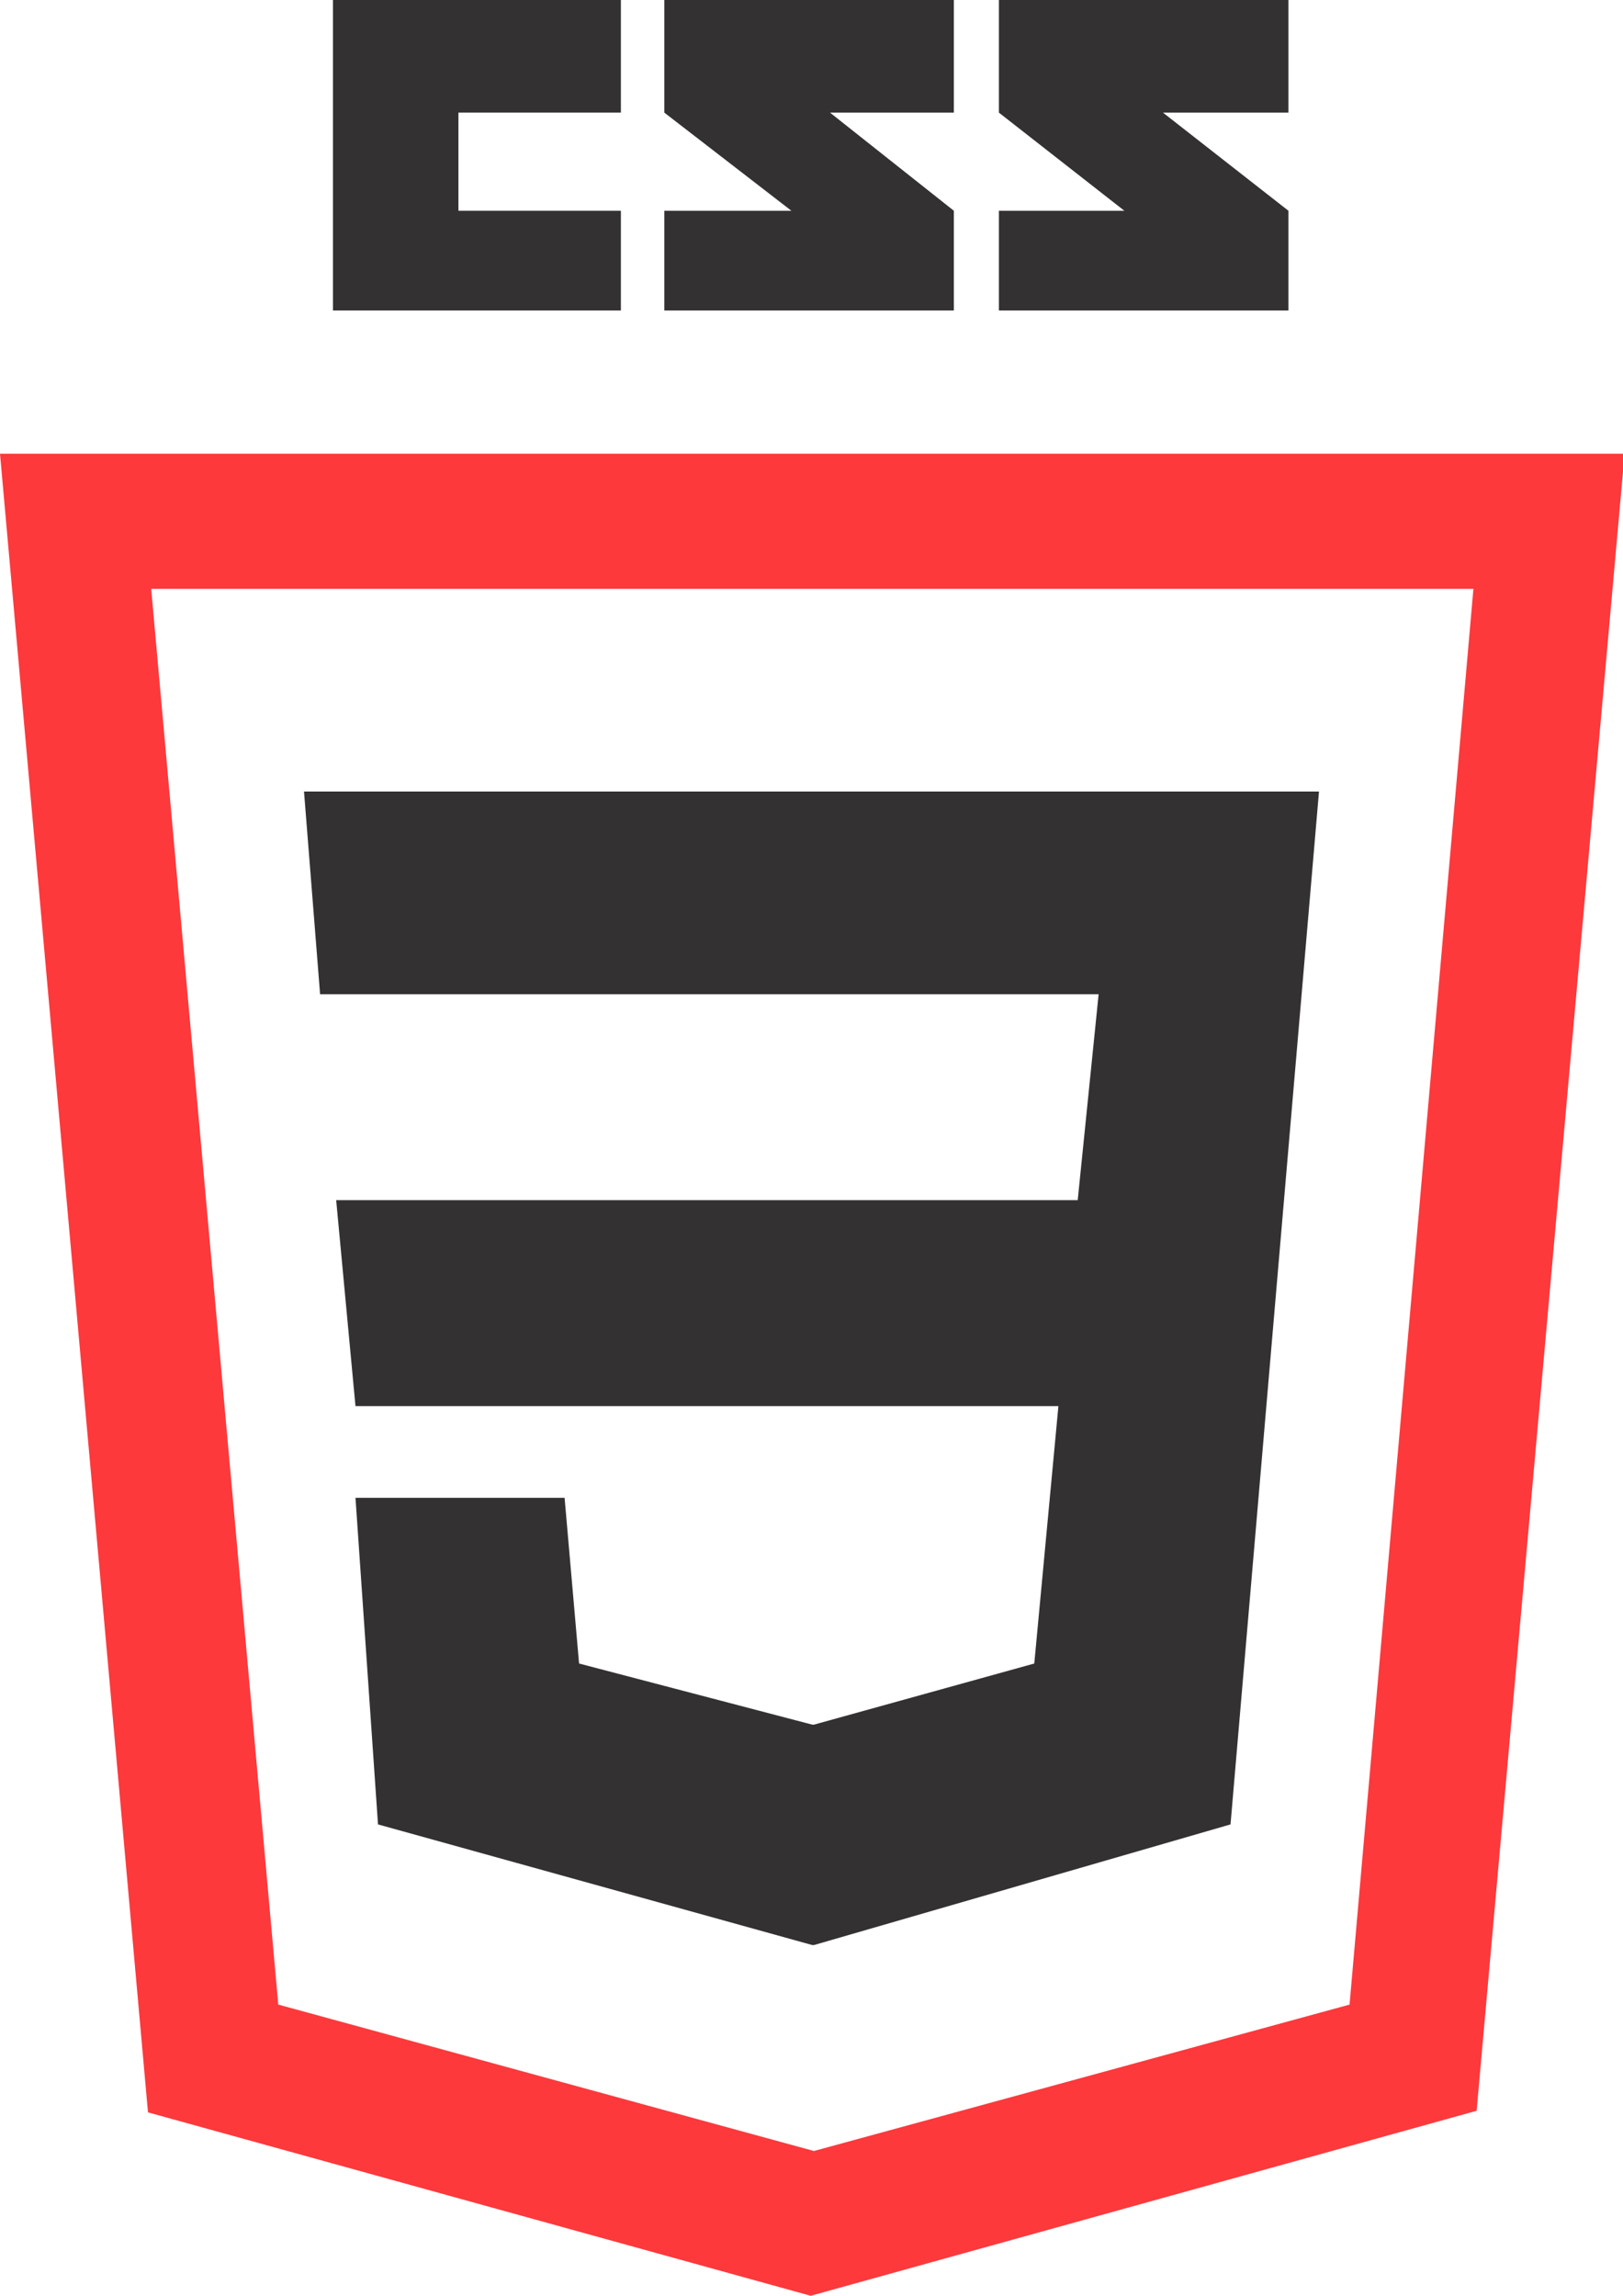 <?xml version="1.0" encoding="utf-8"?>
<!-- Generator: Adobe Illustrator 21.1.0, SVG Export Plug-In . SVG Version: 6.00 Build 0)  -->
<svg version="1.1" xmlns="http://www.w3.org/2000/svg" xmlns:xlink="http://www.w3.org/1999/xlink" x="0px" y="0px"
	 viewBox="0 0 100.9 142.7" style="enable-background:new 0 0 100.9 142.7;" xml:space="preserve">
<style type="text/css">
	.st0{fill:#FD393C;}
	.st1{fill:#333131;}
</style>
<g id="Calque_21">
</g>
<g id="Calque_9">
	<g id="Calque_6">
	</g>
	<g id="Calque_4">
	</g>
</g>
<g id="Calque_11">
	<g id="Calque_4_-_copie">
		<path class="st0" d="M0,28.2l9.2,103.1l41.2,11.4l41.4-11.5l9.2-103H0z M83.9,124.6l-33.3,9.1l-33.3-9.1l-7.9-88h41.1h41.1
			L83.9,124.6z"/>
	</g>
	<polygon class="st1" points="50.6,49.2 18.9,49.2 19.9,61.8 50.6,61.8 68.3,61.8 67,74.6 50.6,74.6 20.9,74.6 22.1,87.4 50.6,87.4 
		65.8,87.4 64.3,103.4 50.6,107.2 50.5,107.2 36,103.4 35.1,93.1 22.1,93.1 23.5,113.4 50.5,120.9 50.6,120.9 76.5,113.4 82,49.2 	
		"/>
	<g id="Calque_12">
		<polygon class="st1" points="38.6,13.1 38.6,19.3 20.7,19.3 20.7,0 38.6,0 38.6,7 28.5,7 28.5,13.1 		"/>
		<polygon class="st1" points="62.1,19.3 80.1,19.3 80.1,13.1 72.3,7 80.1,7 80.1,0 62.1,0 62.1,7 69.9,13.1 62.1,13.1 62.1,19.3 
			80.1,19.3 62.1,19.3 80.1,19.3 		"/>
		<polygon class="st1" points="44.4,19.3 59.3,19.3 59.3,13.1 51.6,7 59.3,7 59.3,0 41.3,0 41.3,7 49.2,13.1 41.3,13.1 41.3,19.3 
			59.3,19.3 41.3,19.3 59.3,19.3 		"/>
	</g>
</g>
<g id="Calque_11_-_copie">
	<g id="Calque_4_-_copie_2">
	</g>
	<g id="Calque_12_-_copie">
	</g>
</g>
<g id="Calque_16">
</g>
<g id="Calque_17">
</g>
<g id="Calque_19">
</g>
<g id="Calque_20">
</g>
<g id="Calque_14">
</g>
<g id="Calque_14_-_copie">
</g>
<g id="Calque_14_-_copie_3">
</g>
<g id="Calque_14_-_copie_2">
</g>
<g id="Calque_14_-_copie_4">
</g>
</svg>
